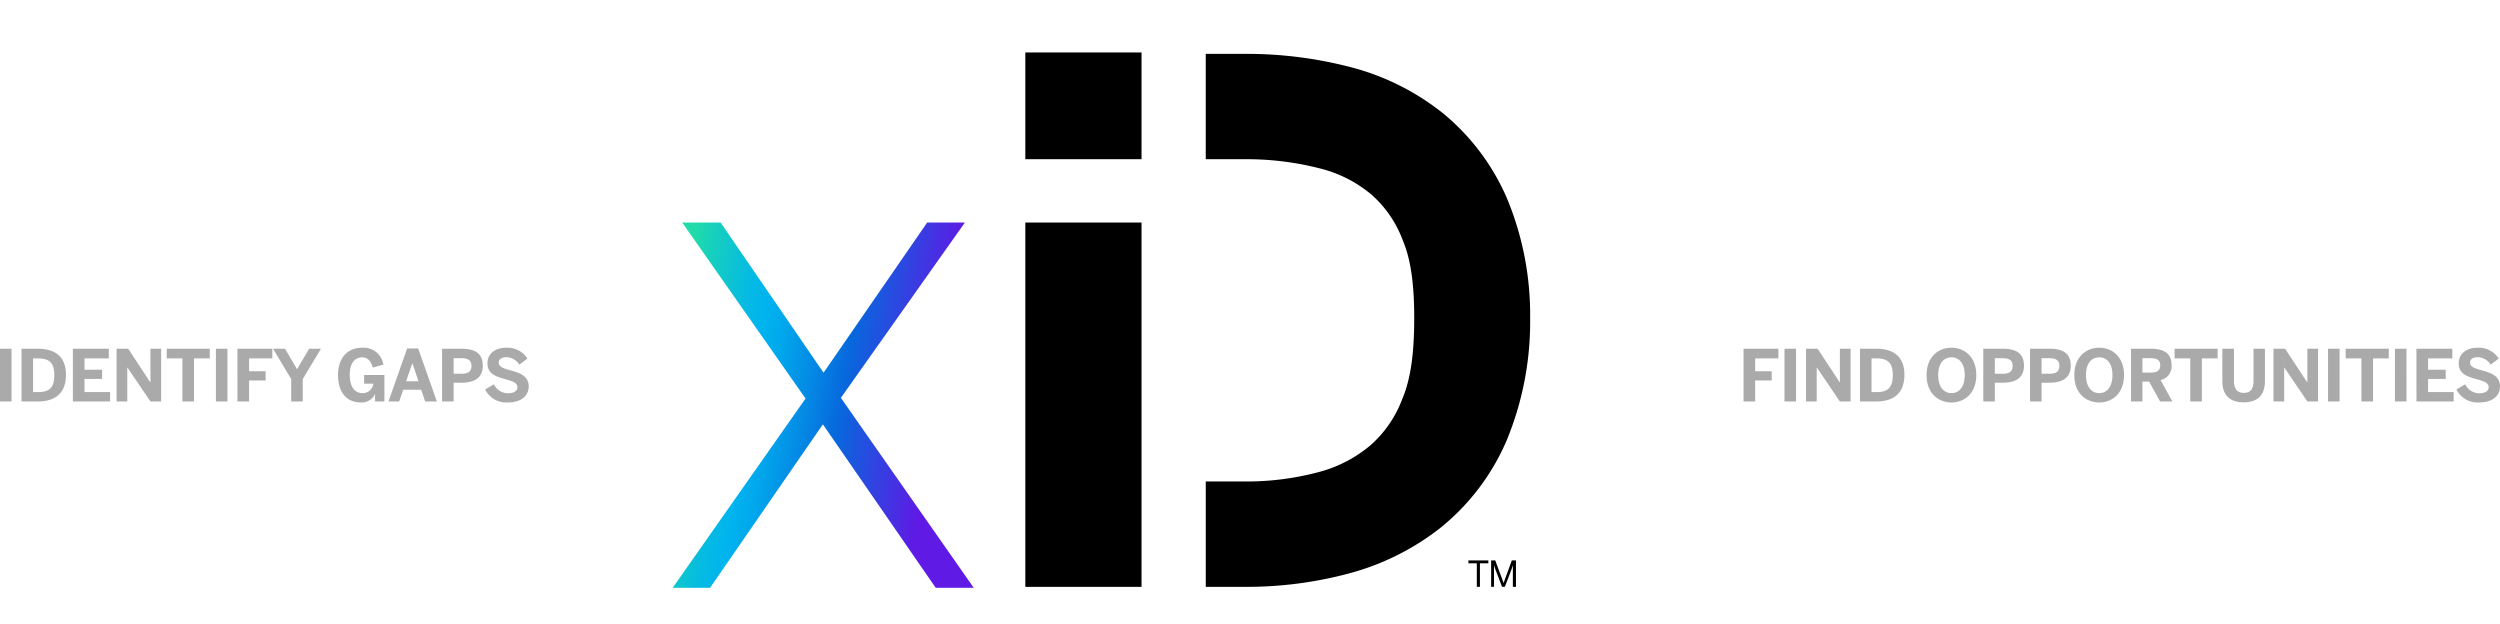 <?xml version="1.0" encoding="UTF-8"?> <svg xmlns="http://www.w3.org/2000/svg" xmlns:xlink="http://www.w3.org/1999/xlink" width="420.74" height="105.027" viewBox="0 0 420.74 105.027"><defs><clipPath id="a"><rect width="165.32" height="105.027" transform="translate(0 0)" fill="#fff" stroke="#707070" stroke-width="1"></rect></clipPath><linearGradient id="b" x1="-0.004" y1="0.403" x2="0.862" y2="0.574" gradientUnits="objectBoundingBox"><stop offset="0" stop-color="#21dbaa"></stop><stop offset="0.072" stop-color="#17d0bc"></stop><stop offset="0.227" stop-color="#06bbe1"></stop><stop offset="0.309" stop-color="#00b4ef"></stop><stop offset="0.387" stop-color="#01a7ec"></stop><stop offset="0.529" stop-color="#0487e4"></stop><stop offset="0.646" stop-color="#0768dd"></stop><stop offset="1" stop-color="#5f1ae5"></stop></linearGradient></defs><g transform="translate(-525.48 -1734.434)"><g transform="translate(203.601 865.41)"><g transform="translate(422.739 869.024)" clip-path="url(#a)"><g transform="translate(12.349 8.827)"><g transform="translate(59.348)"><path d="M584.541,380.534V362.563H604.1v17.971Zm0,10.649V452.5H604.1V391.184Zm54.306,59.1a42.533,42.533,0,0,0,15.741-7.865,38.221,38.221,0,0,0,10.981-14.608A52.268,52.268,0,0,0,669.5,407.27a51,51,0,0,0-3.889-20.13,37.941,37.941,0,0,0-10.851-14.4,41.652,41.652,0,0,0-15.82-7.794,69.188,69.188,0,0,0-17.562-2.144h-6.47v17.731h6.47a49.5,49.5,0,0,1,12.8,1.562,21.58,21.58,0,0,1,8.575,4.356,19.132,19.132,0,0,1,5.29,7.672c1.461,3.411,1.949,7.834,1.949,13.146,0,5.506-.506,10.078-2,13.587A19.448,19.448,0,0,1,642.6,428.7a22.4,22.4,0,0,1-8.662,4.479,46.956,46.956,0,0,1-12.559,1.587h-6.47V452.5h6.47A66.581,66.581,0,0,0,638.847,450.288Z" transform="translate(-584.541 -362.563)"></path></g><g transform="translate(133.92 85.49)"><path d="M880.346,704.508V700.55h-1.41v-.487h3.354v.487h-1.416v3.958Z" transform="translate(-878.936 -700.063)"></path><path d="M894.026,704.508v-4.445h.692l1.4,3.779h.012l1.375-3.779h.7v4.445h-.522v-3.6h-.012q-.05.176-.122.386c-.048.14-.1.284-.151.433l-1.062,2.779h-.474l-1.062-2.779c-.029-.073-.055-.141-.076-.206s-.044-.128-.066-.192-.044-.131-.066-.2-.045-.149-.07-.238h-.012v3.615Z" transform="translate(-890.204 -700.063)"></path></g><g transform="translate(0 28.621)"><path d="M350.244,537.027l22.36-31.853-20.758-29.622h6.462l17.327,25.276,17.442-25.276h6.348L378.551,505.06l22.36,31.967h-6.4L375.52,509.521l-18.986,27.507Z" transform="translate(-350.244 -475.552)" fill="url(#b)"></path></g></g></g></g><path d="M-89.52,0h1.944V-8.88H-89.52ZM-85.9,0h2.724C-80.5,0-78.42-1.152-78.42-4.488c0-3.24-2.04-4.392-4.752-4.392H-85.9Zm1.944-1.584V-7.248h.888c1.944,0,2.688.888,2.688,2.784,0,2.016-.732,2.88-2.664,2.88ZM-77.256,0h6.264V-1.584H-75.3V-3.792h2.964V-5.34H-75.3V-7.248h4.092V-8.88h-6.048ZM-69.9,0h1.8V-5.712h.024L-64.2,0h1.8V-8.88h-1.8v5.664h-.024l-3.72-5.664H-69.9Zm11.076,0h1.956V-7.248h2.652V-8.88h-7.248v1.632h2.64Zm5.64,0h1.944V-8.88h-1.944Zm3.624,0H-47.6V-3.54h2.784V-5.088H-47.6v-2.16h3.912V-8.88H-49.56Zm9.048,0h1.944V-3.768L-35.5-8.88h-1.992l-2.04,3.456L-41.556-8.88h-2.016l3.06,5.112ZM-28.74.168a2.446,2.446,0,0,0,2.316-1.392h.024V0h1.572V-4.452h-3.408V-3h1.548a1.788,1.788,0,0,1-1.824,1.6c-.948,0-2.148-.624-2.148-3.108s1.344-2.916,2.064-2.916c.876,0,1.44.48,1.812,1.716L-25-6.2a3.353,3.353,0,0,0-3.588-2.844c-2.5,0-4.044,1.788-4.044,4.572C-32.628-1.8-31.428.168-28.74.168Zm4.6-.168h1.8l.684-1.98h3.024l.66,1.98H-16L-19.14-8.916H-21Zm2.964-3.4,1.044-3.024h.024l1.02,3.024ZM-15.12,0h1.944V-3.156h1.26c1.776,0,3.648-.492,3.648-2.88,0-2.34-1.728-2.844-3.624-2.844H-15.12Zm1.944-4.668V-7.284h1.332c1.224,0,1.668.468,1.668,1.3,0,.852-.456,1.32-1.668,1.32ZM-4.092.168C-1.62.168-.54-1.1-.54-2.532-.54-4.368-2.2-4.86-3.756-5.28-4.92-5.6-5.58-5.856-5.58-6.564c0-.528.456-.888,1.284-.888a2.645,2.645,0,0,1,2.184,1.26L-.756-7.224A3.989,3.989,0,0,0-4.284-9.048c-1.908,0-3.2,1-3.2,2.652,0,1.86,1.656,2.268,3.24,2.712,1.164.324,1.8.612,1.8,1.284S-3.1-1.38-4-1.38A2.636,2.636,0,0,1-6.4-2.892l-1.476.876A3.974,3.974,0,0,0-4.092.168Z" transform="translate(615 1802)" fill="#aaa"></path><path d="M.912,0H2.868V-3.54H5.652V-5.088H2.868v-2.16H6.78V-8.88H.912ZM7.8,0H9.744V-8.88H7.8Zm3.624,0h1.8V-5.712h.024L17.124,0h1.8V-8.88h-1.8v5.664H17.1L13.38-8.88H11.424Zm9.084,0h2.724c2.676,0,4.752-1.152,4.752-4.488,0-3.24-2.04-4.392-4.752-4.392H20.508Zm1.944-1.584V-7.248h.888c1.944,0,2.688.888,2.688,2.784,0,2.016-.732,2.88-2.664,2.88ZM35.9.168C38.04.168,40.08-1.32,40.08-4.44S38.04-9.048,35.9-9.048,31.716-7.56,31.716-4.44,33.756.168,35.9.168Zm0-1.572c-1.38,0-2.232-1.176-2.232-3.036s.852-2.988,2.232-2.988S38.136-6.3,38.136-4.44,37.272-1.4,35.9-1.4ZM41.256,0H43.2V-3.156h1.26c1.776,0,3.648-.492,3.648-2.88,0-2.34-1.728-2.844-3.624-2.844H41.256ZM43.2-4.668V-7.284h1.332c1.224,0,1.668.468,1.668,1.3,0,.852-.456,1.32-1.668,1.32ZM49.128,0h1.944V-3.156h1.26c1.776,0,3.648-.492,3.648-2.88,0-2.34-1.728-2.844-3.624-2.844H49.128Zm1.944-4.668V-7.284H52.4c1.224,0,1.668.468,1.668,1.3,0,.852-.456,1.32-1.668,1.32Zm9.7,4.836c2.136,0,4.176-1.488,4.176-4.608S62.9-9.048,60.768-9.048,56.58-7.56,56.58-4.44,58.62.168,60.768.168Zm0-1.572c-1.38,0-2.232-1.176-2.232-3.036s.852-2.988,2.232-2.988S63-6.3,63-4.44,62.136-1.4,60.768-1.4ZM66.12,0h1.92V-3.348h1.128L71.016,0H73.08L71.1-3.6a2.373,2.373,0,0,0,1.848-2.532c0-1.968-1.308-2.748-3.492-2.748H66.12Zm1.92-4.86V-7.284h1.332c1.128,0,1.668.324,1.668,1.2,0,.9-.54,1.224-1.668,1.224ZM76.092,0h1.956V-7.248H80.7V-8.88H73.452v1.632h2.64ZM85.08.144c2.472,0,3.576-1.368,3.576-3.552V-8.88h-1.92v5.436c0,1.3-.48,2-1.632,2s-1.656-.72-1.656-2V-8.88H81.492V-3.4C81.492-1.224,82.608.144,85.08.144ZM90.1,0h1.8V-5.712h.024L95.8,0h1.8V-8.88H95.8v5.664h-.024L92.052-8.88H90.1Zm9.18,0h1.944V-8.88H99.276Zm5.616,0h1.956V-7.248H109.5V-8.88h-7.248v1.632h2.64Zm5.64,0h1.944V-8.88h-1.944Zm3.624,0h6.264V-1.584h-4.308V-3.792h2.964V-5.34h-2.964V-7.248H120.2V-8.88h-6.048Zm10.512.168c2.472,0,3.552-1.272,3.552-2.7,0-1.836-1.656-2.328-3.216-2.748-1.164-.324-1.824-.576-1.824-1.284,0-.528.456-.888,1.284-.888a2.645,2.645,0,0,1,2.184,1.26L128-7.224a3.989,3.989,0,0,0-3.528-1.824c-1.908,0-3.2,1-3.2,2.652,0,1.86,1.656,2.268,3.24,2.712,1.164.324,1.8.612,1.8,1.284s-.648,1.02-1.548,1.02a2.636,2.636,0,0,1-2.4-1.512l-1.476.876A3.974,3.974,0,0,0,124.668.168Z" transform="translate(818 1802)" fill="#aaa"></path></g></svg> 